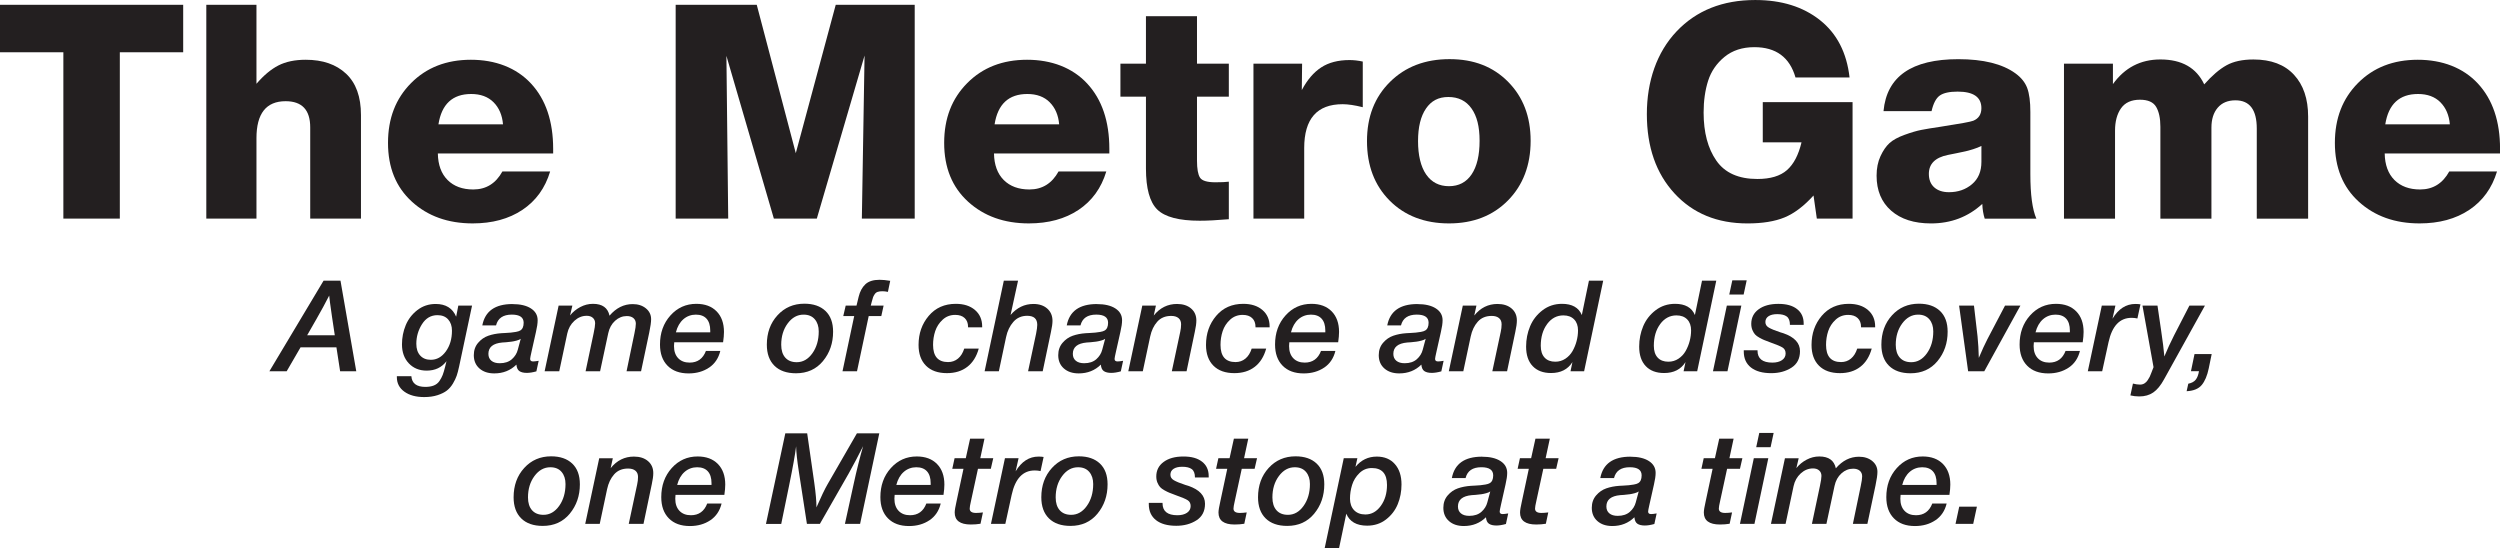 <?xml version="1.0" encoding="UTF-8"?>
<svg id="Layer_2" data-name="Layer 2" xmlns="http://www.w3.org/2000/svg" viewBox="0 0 1415.23 310.31">
  <defs>
    <style>
      .cls-1 {
        fill: #231f20;
      }
    </style>
  </defs>
  <g id="RULERS_GUIDES" data-name="RULERS/GUIDES">
    <g>
      <path class="cls-1" d="M103.7,29.58h-35.87v94.18h-31.96V29.58H0V2.72h103.7v26.86Z"/>
      <path class="cls-1" d="M145.18,47.43c4.08-4.76,8.22-8.22,12.41-10.37s9.35-3.23,15.47-3.23c9.63,0,17.25,2.63,22.86,7.9,5.61,5.27,8.42,13.06,8.42,23.38v58.65h-28.73v-51.68c0-9.86-4.65-14.79-13.94-14.79-10.99,0-16.49,6.97-16.49,20.91v45.56h-28.39V2.72h28.39v44.71Z"/>
      <path class="cls-1" d="M247.86,86.87c.11,6.46,1.96,11.47,5.52,15.04,3.57,3.57,8.42,5.35,14.54,5.35,7.25,0,12.75-3.4,16.49-10.2h27.03c-2.83,9.41-8.08,16.66-15.73,21.76-7.65,5.1-17.03,7.65-28.13,7.65-13.94,0-25.42-4.11-34.42-12.32-9.01-8.22-13.51-19.29-13.51-33.24s4.36-25.13,13.09-33.91c8.73-8.78,20-13.17,33.83-13.17s25.75,4.5,34.08,13.51c8.33,9.01,12.49,21.33,12.49,36.97v2.55h-65.28ZM279.39,57.88c-3.12-3.12-7.34-4.67-12.66-4.67-10.54,0-16.72,5.72-18.53,17.17h36.55c-.45-5.21-2.24-9.38-5.35-12.49Z"/>
      <path class="cls-1" d="M382.49,2.72h45.9l22.1,83.98L473.1,2.72h44.71v121.04h-29.92l1.53-92.31-27.03,92.31h-24.31l-26.86-92.14,1.02,92.14h-29.75V2.72Z"/>
      <path class="cls-1" d="M562.69,86.87c.11,6.46,1.96,11.47,5.52,15.04,3.57,3.57,8.42,5.35,14.54,5.35,7.25,0,12.75-3.4,16.49-10.2h27.03c-2.83,9.41-8.08,16.66-15.72,21.76-7.65,5.1-17.03,7.65-28.13,7.65-13.94,0-25.42-4.11-34.42-12.32-9.01-8.22-13.51-19.29-13.51-33.24s4.36-25.13,13.09-33.91,20-13.17,33.83-13.17,25.75,4.5,34.08,13.51,12.5,21.33,12.5,36.97v2.55h-65.28ZM594.23,57.88c-3.12-3.12-7.34-4.67-12.67-4.67-10.54,0-16.72,5.72-18.53,17.17h36.55c-.45-5.21-2.24-9.38-5.36-12.49Z"/>
      <path class="cls-1" d="M695.63,54.74h-18.02v36.21c0,4.65.57,7.85,1.7,9.6,1.13,1.76,4.02,2.64,8.67,2.64,3.4,0,5.95-.11,7.65-.34v21.25c-6.69.57-12.18.85-16.49.85-11.67,0-19.66-2.1-23.97-6.29s-6.46-11.96-6.46-23.29v-40.63h-14.45v-18.7h14.45V9.18h28.9v26.86h18.02v18.7Z"/>
      <path class="cls-1" d="M771.45,60.69c-4.53-1.13-8.33-1.7-11.39-1.7-14.51,0-21.76,8.27-21.76,24.82v39.95h-28.73V36.04h27.54l-.17,14.96c3.06-5.78,6.72-10.06,10.97-12.83,4.25-2.78,9.6-4.17,16.06-4.17,2.38,0,4.87.28,7.48.85v25.84Z"/>
      <path class="cls-1" d="M853.73,46.33c8.5,8.56,12.75,19.69,12.75,33.4s-4.28,25.07-12.83,33.74-19.69,13-33.4,13-25.02-4.31-33.58-12.92c-8.56-8.61-12.83-19.83-12.83-33.66s4.33-24.88,13-33.49,19.92-12.92,33.74-12.92,24.65,4.28,33.15,12.83ZM807.24,61.45c-3,4.36-4.5,10.51-4.5,18.45s1.53,14.45,4.59,18.87c3.06,4.42,7.37,6.63,12.92,6.63s9.83-2.24,12.83-6.71c3-4.48,4.5-10.79,4.5-18.96s-1.53-14.05-4.59-18.36c-3.06-4.31-7.42-6.46-13.09-6.46s-9.66,2.18-12.67,6.54Z"/>
      <path class="cls-1" d="M1048.72,123.76h-20.23l-1.87-13.09c-5.44,6.01-10.91,10.14-16.41,12.41-5.5,2.27-12.49,3.4-20.99,3.4-17.11,0-30.88-5.67-41.31-17-10.43-11.33-15.64-26.29-15.64-44.88s5.61-34.99,16.83-46.83c11.22-11.84,26.07-17.76,44.54-17.76,14.85,0,27.06,3.8,36.63,11.39,9.58,7.59,15.16,18.42,16.75,32.47h-30.6c-3.29-11.45-11.05-17.17-23.29-17.17-6.8,0-12.44,1.84-16.92,5.52s-7.56,8.19-9.26,13.51c-1.7,5.33-2.55,11.33-2.55,18.02,0,11.22,2.41,20.29,7.22,27.2s12.55,10.37,23.21,10.37c7.37,0,12.95-1.67,16.75-5.02,3.8-3.34,6.54-8.58,8.24-15.72h-21.93v-22.78h50.83v65.96Z"/>
      <path class="cls-1" d="M1123.52,123.76c-.79-2.49-1.25-5.27-1.36-8.33-8.05,7.37-17.74,11.05-29.07,11.05-9.52,0-17.03-2.41-22.52-7.22s-8.25-11.42-8.25-19.8c0-4.19.74-7.88,2.21-11.05,1.47-3.17,3.17-5.64,5.1-7.4,1.93-1.76,4.76-3.31,8.5-4.67,3.74-1.36,6.91-2.29,9.52-2.8s6.23-1.11,10.88-1.79c10.99-1.7,17.17-2.83,18.53-3.4,3.06-1.25,4.59-3.63,4.59-7.14,0-6.23-4.48-9.35-13.43-9.35-4.65,0-8.02.74-10.11,2.21s-3.66,4.42-4.67,8.84h-27.2c1.81-19.61,15.92-29.41,42.33-29.41,14.17,0,24.93,2.66,32.3,7.99,3.29,2.38,5.53,5.16,6.71,8.33,1.19,3.17,1.79,7.71,1.79,13.6v35.19c0,11.56,1.13,19.95,3.4,25.16h-29.24ZM1116.89,84.49c-1.81.57-3.26.96-4.33,1.19-1.08.23-2.83.6-5.27,1.11s-4,.82-4.67.93c-7.14,1.47-10.71,5.04-10.71,10.71,0,3.29,1.02,5.84,3.06,7.65s4.82,2.72,8.33,2.72c5.1,0,9.44-1.5,13-4.5,3.57-3,5.36-7.22,5.36-12.67v-9.01c-1.36.68-2.95,1.3-4.76,1.87Z"/>
      <path class="cls-1" d="M1196.11,47.6c6.69-9.29,15.64-13.94,26.86-13.94,12.13,0,20.4,4.7,24.82,14.11,4.42-4.99,8.61-8.58,12.58-10.79,3.97-2.21,9.07-3.31,15.3-3.31,9.97,0,17.62,2.89,22.95,8.67,5.33,5.78,7.99,13.66,7.99,23.63v57.8h-29.07v-51c0-10.65-4.02-15.98-12.07-15.98-4.31,0-7.65,1.39-10.03,4.17-2.38,2.78-3.57,6.54-3.57,11.3v51.51h-28.9v-52.02c0-4.76-.79-8.5-2.38-11.22-1.59-2.72-4.65-4.08-9.18-4.08-4.87,0-8.44,1.62-10.71,4.84-2.27,3.23-3.4,7.45-3.4,12.67v49.81h-28.9V36.04h27.71v11.56Z"/>
      <path class="cls-1" d="M1349.96,86.87c.11,6.46,1.96,11.47,5.52,15.04,3.57,3.57,8.42,5.35,14.54,5.35,7.25,0,12.75-3.4,16.49-10.2h27.03c-2.83,9.41-8.08,16.66-15.72,21.76-7.65,5.1-17.03,7.65-28.13,7.65-13.94,0-25.42-4.11-34.42-12.32-9.01-8.22-13.51-19.29-13.51-33.24s4.36-25.13,13.09-33.91,20-13.17,33.83-13.17,25.75,4.5,34.08,13.51,12.5,21.33,12.5,36.97v2.55h-65.28ZM1381.49,57.88c-3.12-3.12-7.34-4.67-12.67-4.67-10.54,0-16.72,5.72-18.53,17.17h36.55c-.45-5.21-2.24-9.38-5.36-12.49Z"/>
      <path class="cls-1" d="M201.69,210.16h-9.15l-2.09-13.54h-20.31l-7.85,13.54h-9.79l30.67-51.27h9.58l8.93,51.27ZM178.79,181.21l-4.9,8.57h15.63l-1.58-10.51c-.96-6.58-1.49-10.56-1.58-11.95-2.02,3.98-4.54,8.62-7.56,13.9Z"/>
      <path class="cls-1" d="M259.79,207.93c-.38,1.82-.8,3.41-1.26,4.75-.46,1.34-1.16,2.82-2.12,4.43-.96,1.61-2.1,2.93-3.42,3.96-1.32,1.03-3.08,1.91-5.29,2.63-2.21.72-4.73,1.08-7.56,1.08-4.66,0-8.4-1.02-11.23-3.06-2.83-2.04-4.25-4.76-4.25-8.17v-.58h8.21c.29,4.03,2.93,6.05,7.92,6.05,1.87,0,3.47-.26,4.79-.79,1.32-.53,2.38-1.37,3.17-2.52.79-1.15,1.4-2.29,1.84-3.42s.89-2.65,1.37-4.57l.79-3.24c-2.69,3.55-6.43,5.33-11.23,5.33-4.13,0-7.49-1.37-10.08-4.1-2.59-2.74-3.89-6.31-3.89-10.73,0-3.84.71-7.46,2.12-10.87s3.61-6.26,6.59-8.57c2.98-2.3,6.43-3.46,10.37-3.46,5.71,0,9.58,2.4,11.59,7.2l1.22-6.26h7.78l-7.42,34.92ZM238.88,183.52c-2.14,3.41-3.2,7.1-3.2,11.09,0,2.83.73,5.05,2.2,6.66,1.46,1.61,3.47,2.41,6.01,2.41,3.36,0,6.19-1.58,8.5-4.75,2.3-3.17,3.46-7.08,3.46-11.74,0-2.64-.72-4.76-2.16-6.37-1.44-1.61-3.46-2.41-6.05-2.41-3.7,0-6.61,1.7-8.75,5.11Z"/>
      <path class="cls-1" d="M290.1,172.14c4.42,0,7.9.82,10.44,2.45,2.54,1.63,3.82,3.86,3.82,6.7,0,1.68-.31,3.86-.94,6.55l-2.52,11.23c-.53,2.3-.79,3.67-.79,4.1,0,.96.55,1.44,1.66,1.44.67,0,1.73-.12,3.17-.36l-1.3,5.98c-2.06.58-3.86.86-5.4.86-1.82,0-3.23-.34-4.21-1.01-.98-.67-1.55-1.9-1.69-3.67-3.36,3.31-7.54,4.97-12.53,4.97-3.5,0-6.31-.94-8.42-2.81-2.11-1.87-3.17-4.37-3.17-7.49,0-2.78.82-5.12,2.45-7.02,1.63-1.9,3.55-3.23,5.76-4,2.21-.77,4.68-1.25,7.42-1.44.1,0,.8-.04,2.12-.11,1.32-.07,2.39-.14,3.2-.22.82-.07,1.78-.2,2.88-.4s1.92-.46,2.45-.79c1.3-.77,1.94-2.23,1.94-4.39,0-3.07-2.23-4.61-6.7-4.61-4.94,0-7.92,2.04-8.93,6.12h-7.78c1.54-8.07,7.22-12.1,17.07-12.1ZM292.44,192.81c-1.08.29-1.99.48-2.74.58s-1.84.22-3.28.36l-2.09.14c-5.23.48-7.85,2.62-7.85,6.41,0,1.68.56,2.99,1.69,3.92,1.13.94,2.7,1.4,4.72,1.4,2.88,0,5.17-.76,6.88-2.27,1.7-1.51,2.82-3.3,3.35-5.36l1.66-6.19c-.48.38-1.26.72-2.34,1.01Z"/>
      <path class="cls-1" d="M322.72,178.55c1.58-1.97,3.52-3.55,5.8-4.75s4.67-1.8,7.16-1.8c5.28,0,8.4,2.23,9.36,6.7,3.74-4.37,8.11-6.55,13.11-6.55,3.02,0,5.52.8,7.49,2.41,1.97,1.61,2.95,3.66,2.95,6.16,0,1.68-.36,4.22-1.08,7.63l-4.61,21.82h-8.21l4.46-21.46c.53-2.45.79-4.27.79-5.47,0-1.34-.46-2.4-1.37-3.17-.91-.77-2.16-1.15-3.74-1.15-2.45,0-4.66.89-6.62,2.66-1.97,1.78-3.26,4.13-3.89,7.06l-4.61,21.53h-8.21l4.54-21.46c.58-2.69.86-4.58.86-5.69,0-1.3-.43-2.33-1.3-3.1-.86-.77-2.02-1.15-3.46-1.15-2.59,0-4.92.95-6.98,2.84-2.06,1.9-3.41,4.29-4.03,7.17l-4.54,21.39h-8.28l7.92-37.16h7.78l-1.3,5.54Z"/>
      <path class="cls-1" d="M401.38,208.11c-3.24,2.18-7.09,3.28-11.56,3.28-5.09,0-9.06-1.45-11.92-4.36-2.86-2.9-4.28-6.9-4.28-11.99,0-6.58,1.97-12.06,5.9-16.45,3.94-4.39,8.83-6.59,14.69-6.59,4.85,0,8.67,1.42,11.45,4.25s4.18,6.72,4.18,11.67c0,1.63-.17,3.58-.5,5.83h-27.65c-.1,1.34-.14,2.06-.14,2.16,0,2.93.79,5.22,2.38,6.88s3.74,2.48,6.48,2.48c4.46,0,7.54-2.21,9.22-6.62h8.14c-1.01,4.13-3.13,7.29-6.37,9.47ZM402.06,188.12v-1.01c0-2.93-.7-5.16-2.09-6.7-1.39-1.54-3.41-2.3-6.05-2.3s-5.1.88-7.09,2.63c-1.99,1.75-3.4,4.21-4.21,7.38h19.44Z"/>
      <path class="cls-1" d="M465.89,204.4c-3.82,4.61-8.92,6.91-15.3,6.91-5.23,0-9.29-1.42-12.17-4.25-2.88-2.83-4.32-6.82-4.32-11.95,0-6.67,2-12.21,6.01-16.6,4.01-4.39,9.08-6.59,15.23-6.59,5.09,0,9.07,1.37,11.95,4.1,2.88,2.74,4.32,6.65,4.32,11.74,0,6.48-1.91,12.02-5.72,16.63ZM445.91,183.08c-2.45,3.31-3.67,7.34-3.67,12.1,0,3.12.77,5.54,2.3,7.27,1.54,1.73,3.7,2.59,6.48,2.59,3.5,0,6.46-1.68,8.86-5.04,2.4-3.36,3.6-7.49,3.6-12.38,0-2.83-.74-5.12-2.23-6.88-1.49-1.75-3.6-2.63-6.34-2.63-3.55,0-6.55,1.66-9,4.97Z"/>
      <path class="cls-1" d="M498.9,178.91h-7.13l-6.62,31.25h-8.21l6.62-31.25h-6.19l1.37-5.9h6.12l1.22-5.04c.72-2.98,1.98-5.32,3.78-7.02,1.8-1.7,4.48-2.56,8.03-2.56,1.68,0,3.7.19,6.05.58l-1.3,6.26c-1.15-.24-2.18-.36-3.1-.36-1.1,0-2,.12-2.7.36s-1.26.68-1.69,1.33c-.43.65-.73,1.2-.9,1.66s-.4,1.24-.68,2.34c-.05.14-.07.24-.07.29s-.02.12-.07.22c-.05.1-.07.19-.07.29l-.43,1.66h7.27l-1.3,5.9Z"/>
      <path class="cls-1" d="M547.57,207.67c-3.07,2.38-6.91,3.56-11.52,3.56-5.09,0-9.04-1.4-11.85-4.21-2.81-2.81-4.21-6.73-4.21-11.77,0-6.43,1.92-11.92,5.76-16.45,3.84-4.54,8.95-6.8,15.34-6.8,4.51,0,8.12,1.16,10.84,3.49s4.07,5.44,4.07,9.33v.5h-7.99v-.29c0-2.11-.64-3.77-1.91-4.97-1.27-1.2-3.06-1.8-5.37-1.8-2.78,0-5.16.91-7.13,2.74-1.97,1.82-3.36,3.97-4.18,6.44-.82,2.47-1.22,5.08-1.22,7.81,0,6.48,2.83,9.72,8.5,9.72,2.16,0,4.03-.66,5.62-1.98,1.58-1.32,2.76-3.2,3.53-5.65h8.21c-1.25,4.51-3.41,7.96-6.48,10.33Z"/>
      <path class="cls-1" d="M572.05,178.33c3.6-4.18,7.92-6.26,12.96-6.26,3.26,0,5.88.88,7.85,2.63,1.97,1.75,2.95,4.07,2.95,6.95,0,1.49-.29,3.55-.86,6.19l-4.68,22.32h-8.28l4.54-21.31c.43-2.16.65-3.82.65-4.97,0-3.41-1.9-5.11-5.69-5.11-3.22,0-5.83,1.15-7.85,3.46-2.02,2.3-3.38,5.16-4.1,8.57l-4.1,19.37h-8.06l10.87-51.27h8.06l-4.25,19.44Z"/>
      <path class="cls-1" d="M620.94,172.14c4.42,0,7.9.82,10.44,2.45,2.54,1.63,3.82,3.86,3.82,6.7,0,1.68-.31,3.86-.94,6.55l-2.52,11.23c-.53,2.3-.79,3.67-.79,4.1,0,.96.55,1.44,1.66,1.44.67,0,1.73-.12,3.17-.36l-1.3,5.98c-2.06.58-3.86.86-5.4.86-1.82,0-3.23-.34-4.21-1.01s-1.55-1.9-1.69-3.67c-3.36,3.31-7.54,4.97-12.53,4.97-3.5,0-6.31-.94-8.42-2.81s-3.17-4.37-3.17-7.49c0-2.78.82-5.12,2.45-7.02,1.63-1.9,3.55-3.23,5.76-4,2.21-.77,4.68-1.25,7.42-1.44.1,0,.8-.04,2.12-.11s2.39-.14,3.2-.22c.82-.07,1.78-.2,2.88-.4,1.1-.19,1.92-.46,2.45-.79,1.3-.77,1.94-2.23,1.94-4.39,0-3.07-2.23-4.61-6.7-4.61-4.94,0-7.92,2.04-8.93,6.12h-7.78c1.54-8.07,7.22-12.1,17.07-12.1ZM623.28,192.81c-1.08.29-1.99.48-2.74.58s-1.84.22-3.28.36l-2.09.14c-5.23.48-7.85,2.62-7.85,6.41,0,1.68.56,2.99,1.69,3.92,1.13.94,2.7,1.4,4.72,1.4,2.88,0,5.17-.76,6.88-2.27,1.7-1.51,2.82-3.3,3.35-5.36l1.66-6.19c-.48.38-1.26.72-2.34,1.01Z"/>
      <path class="cls-1" d="M653.12,178.62c3.5-4.37,7.9-6.55,13.18-6.55,3.31,0,5.96.85,7.96,2.56s2.99,3.97,2.99,6.8c0,1.63-.29,3.74-.86,6.34l-4.68,22.39h-8.35l4.75-22.25c.34-1.49.5-2.93.5-4.32,0-1.54-.49-2.71-1.48-3.53s-2.36-1.22-4.14-1.22c-3.31,0-5.94,1.09-7.88,3.28-1.94,2.18-3.28,4.98-4,8.39l-4.18,19.66h-8.21l7.92-37.16h7.71l-1.22,5.62Z"/>
      <path class="cls-1" d="M710.29,207.67c-3.07,2.38-6.91,3.56-11.52,3.56-5.09,0-9.04-1.4-11.85-4.21-2.81-2.81-4.21-6.73-4.21-11.77,0-6.43,1.92-11.92,5.76-16.45,3.84-4.54,8.95-6.8,15.34-6.8,4.51,0,8.12,1.16,10.84,3.49s4.07,5.44,4.07,9.33v.5h-7.99v-.29c0-2.11-.64-3.77-1.91-4.97-1.27-1.2-3.06-1.8-5.37-1.8-2.78,0-5.16.91-7.13,2.74-1.97,1.82-3.36,3.97-4.18,6.44-.82,2.47-1.22,5.08-1.22,7.81,0,6.48,2.83,9.72,8.5,9.72,2.16,0,4.03-.66,5.62-1.98,1.58-1.32,2.76-3.2,3.53-5.65h8.21c-1.25,4.51-3.41,7.96-6.48,10.33Z"/>
      <path class="cls-1" d="M749.57,208.11c-3.24,2.18-7.09,3.28-11.56,3.28-5.09,0-9.06-1.45-11.92-4.36-2.86-2.9-4.29-6.9-4.29-11.99,0-6.58,1.97-12.06,5.91-16.45,3.94-4.39,8.83-6.59,14.69-6.59,4.85,0,8.67,1.42,11.45,4.25s4.18,6.72,4.18,11.67c0,1.63-.17,3.58-.5,5.83h-27.65c-.1,1.34-.14,2.06-.14,2.16,0,2.93.79,5.22,2.38,6.88,1.58,1.66,3.75,2.48,6.48,2.48,4.46,0,7.54-2.21,9.22-6.62h8.14c-1.01,4.13-3.13,7.29-6.37,9.47ZM750.25,188.12v-1.01c0-2.93-.7-5.16-2.09-6.7-1.39-1.54-3.41-2.3-6.05-2.3s-5.1.88-7.09,2.63c-1.99,1.75-3.4,4.21-4.21,7.38h19.44Z"/>
      <path class="cls-1" d="M802.38,172.14c4.42,0,7.9.82,10.44,2.45,2.54,1.63,3.82,3.86,3.82,6.7,0,1.68-.31,3.86-.94,6.55l-2.52,11.23c-.53,2.3-.79,3.67-.79,4.1,0,.96.55,1.44,1.66,1.44.67,0,1.73-.12,3.17-.36l-1.3,5.98c-2.06.58-3.86.86-5.4.86-1.82,0-3.23-.34-4.21-1.01s-1.55-1.9-1.69-3.67c-3.36,3.31-7.54,4.97-12.53,4.97-3.5,0-6.31-.94-8.42-2.81s-3.17-4.37-3.17-7.49c0-2.78.82-5.12,2.45-7.02,1.63-1.9,3.55-3.23,5.76-4,2.21-.77,4.68-1.25,7.42-1.44.1,0,.8-.04,2.12-.11s2.39-.14,3.2-.22c.82-.07,1.78-.2,2.88-.4,1.1-.19,1.92-.46,2.45-.79,1.3-.77,1.94-2.23,1.94-4.39,0-3.07-2.23-4.61-6.7-4.61-4.94,0-7.92,2.04-8.93,6.12h-7.78c1.54-8.07,7.22-12.1,17.07-12.1ZM804.72,192.81c-1.08.29-1.99.48-2.74.58s-1.84.22-3.28.36l-2.09.14c-5.23.48-7.85,2.62-7.85,6.41,0,1.68.56,2.99,1.69,3.92,1.13.94,2.7,1.4,4.72,1.4,2.88,0,5.17-.76,6.88-2.27,1.7-1.51,2.82-3.3,3.35-5.36l1.66-6.19c-.48.38-1.26.72-2.34,1.01Z"/>
      <path class="cls-1" d="M834.56,178.62c3.5-4.37,7.9-6.55,13.18-6.55,3.31,0,5.96.85,7.96,2.56s2.99,3.97,2.99,6.8c0,1.63-.29,3.74-.86,6.34l-4.68,22.39h-8.35l4.75-22.25c.34-1.49.5-2.93.5-4.32,0-1.54-.49-2.71-1.48-3.53s-2.36-1.22-4.14-1.22c-3.31,0-5.94,1.09-7.88,3.28-1.94,2.18-3.28,4.98-4,8.39l-4.18,19.66h-8.21l7.92-37.16h7.71l-1.22,5.62Z"/>
      <path class="cls-1" d="M896.77,210.16h-7.71l1.08-5.18c-2.59,4.13-6.62,6.19-12.1,6.19-4.46,0-7.93-1.31-10.41-3.92s-3.71-6.3-3.71-11.05c0-4.08.76-7.92,2.27-11.52,1.51-3.6,3.85-6.61,7.02-9.04,3.17-2.42,6.84-3.64,11.02-3.64,5.71,0,9.46,2.11,11.23,6.34l4.03-19.44h8.07l-10.8,51.27ZM875.85,183.41c-2.42,3.24-3.64,7.36-3.64,12.35,0,2.88.72,5.1,2.16,6.66,1.44,1.56,3.46,2.34,6.05,2.34,2.11,0,4.02-.56,5.72-1.69s3.06-2.58,4.07-4.36c1.01-1.78,1.78-3.67,2.3-5.69.53-2.02.79-4.01.79-5.98,0-2.64-.73-4.72-2.2-6.23-1.46-1.51-3.49-2.27-6.08-2.27-3.7,0-6.76,1.62-9.18,4.86Z"/>
      <path class="cls-1" d="M960.78,210.16h-7.71l1.08-5.18c-2.59,4.13-6.62,6.19-12.1,6.19-4.46,0-7.93-1.31-10.41-3.92s-3.71-6.3-3.71-11.05c0-4.08.76-7.92,2.27-11.52,1.51-3.6,3.85-6.61,7.02-9.04,3.17-2.42,6.84-3.64,11.02-3.64,5.71,0,9.46,2.11,11.23,6.34l4.03-19.44h8.07l-10.8,51.27ZM939.86,183.41c-2.42,3.24-3.64,7.36-3.64,12.35,0,2.88.72,5.1,2.16,6.66,1.44,1.56,3.46,2.34,6.05,2.34,2.11,0,4.02-.56,5.72-1.69s3.06-2.58,4.07-4.36c1.01-1.78,1.78-3.67,2.3-5.69.53-2.02.79-4.01.79-5.98,0-2.64-.73-4.72-2.2-6.23-1.46-1.51-3.49-2.27-6.08-2.27-3.7,0-6.76,1.62-9.18,4.86Z"/>
      <path class="cls-1" d="M977.91,210.16h-8.21l7.85-37.16h8.21l-7.85,37.16ZM987.06,166.74h-8.14l1.73-8.06h8.14l-1.73,8.06Z"/>
      <path class="cls-1" d="M1013.26,183.88c0-2.26-.6-3.83-1.8-4.72-1.2-.89-3-1.33-5.4-1.33-2.11,0-3.76.4-4.93,1.19s-1.76,1.88-1.76,3.28.66,2.4,1.98,3.17c1.32.77,3.49,1.66,6.52,2.66.72.19,1.27.36,1.66.5,6.29,2.16,9.43,5.54,9.43,10.15,0,4.18-1.61,7.3-4.82,9.36-3.22,2.06-7.03,3.1-11.45,3.1-4.94,0-8.77-1.07-11.48-3.2-2.71-2.14-4.07-5.15-4.07-9.04v-.72h7.78v.22c0,4.51,2.81,6.77,8.42,6.77,2.26,0,4.07-.47,5.44-1.4,1.37-.94,2.05-2.2,2.05-3.78,0-1.49-.55-2.59-1.66-3.31-1.1-.72-3.43-1.7-6.98-2.95-.14-.05-.26-.1-.36-.14-1.39-.53-2.42-.92-3.1-1.19-.67-.26-1.57-.71-2.7-1.33s-1.97-1.25-2.52-1.87-1.04-1.45-1.48-2.48c-.43-1.03-.65-2.2-.65-3.49,0-3.46,1.39-6.2,4.18-8.25,2.78-2.04,6.5-3.06,11.16-3.06s8.03.97,10.55,2.92c2.52,1.94,3.78,4.67,3.78,8.17v.79h-7.78Z"/>
      <path class="cls-1" d="M1053.08,207.67c-3.07,2.38-6.91,3.56-11.52,3.56-5.09,0-9.04-1.4-11.85-4.21-2.81-2.81-4.21-6.73-4.21-11.77,0-6.43,1.92-11.92,5.76-16.45,3.84-4.54,8.95-6.8,15.34-6.8,4.51,0,8.12,1.16,10.84,3.49s4.07,5.44,4.07,9.33v.5h-7.99v-.29c0-2.11-.64-3.77-1.91-4.97-1.27-1.2-3.06-1.8-5.37-1.8-2.78,0-5.16.91-7.13,2.74-1.97,1.82-3.36,3.97-4.18,6.44-.82,2.47-1.22,5.08-1.22,7.81,0,6.48,2.83,9.72,8.5,9.72,2.16,0,4.03-.66,5.62-1.98,1.58-1.32,2.76-3.2,3.53-5.65h8.21c-1.25,4.51-3.41,7.96-6.48,10.33Z"/>
      <path class="cls-1" d="M1096.82,204.4c-3.82,4.61-8.92,6.91-15.3,6.91-5.23,0-9.29-1.42-12.17-4.25-2.88-2.83-4.32-6.82-4.32-11.95,0-6.67,2-12.21,6.01-16.6,4.01-4.39,9.08-6.59,15.23-6.59,5.09,0,9.07,1.37,11.95,4.1,2.88,2.74,4.32,6.65,4.32,11.74,0,6.48-1.91,12.02-5.72,16.63ZM1076.84,183.08c-2.45,3.31-3.67,7.34-3.67,12.1,0,3.12.77,5.54,2.3,7.27,1.54,1.73,3.7,2.59,6.48,2.59,3.5,0,6.46-1.68,8.86-5.04,2.4-3.36,3.6-7.49,3.6-12.38,0-2.83-.74-5.12-2.23-6.88-1.49-1.75-3.6-2.63-6.34-2.63-3.55,0-6.55,1.66-9,4.97Z"/>
      <path class="cls-1" d="M1123.28,210.16h-9.14l-5.11-37.16h8.42l2.02,17.43c.38,3.74.62,7.8.72,12.17,1.82-4.32,3.43-7.83,4.82-10.51l10.01-19.08h8.71l-20.45,37.16Z"/>
      <path class="cls-1" d="M1171.05,208.11c-3.24,2.18-7.09,3.28-11.56,3.28-5.09,0-9.06-1.45-11.92-4.36-2.86-2.9-4.29-6.9-4.29-11.99,0-6.58,1.97-12.06,5.91-16.45,3.94-4.39,8.83-6.59,14.69-6.59,4.85,0,8.67,1.42,11.45,4.25s4.18,6.72,4.18,11.67c0,1.63-.17,3.58-.5,5.83h-27.65c-.1,1.34-.14,2.06-.14,2.16,0,2.93.79,5.22,2.38,6.88,1.58,1.66,3.75,2.48,6.48,2.48,4.46,0,7.54-2.21,9.22-6.62h8.14c-1.01,4.13-3.13,7.29-6.37,9.47ZM1171.74,188.12v-1.01c0-2.93-.7-5.16-2.09-6.7-1.39-1.54-3.41-2.3-6.05-2.3s-5.1.88-7.09,2.63c-1.99,1.75-3.4,4.21-4.21,7.38h19.44Z"/>
      <path class="cls-1" d="M1209.97,180.28c-1.06-.24-2.16-.36-3.31-.36-6.67,0-11.02,4.58-13.03,13.75l-3.6,16.49h-8.14l7.92-37.16h7.71l-1.66,7.42c3.36-5.57,7.68-8.35,12.96-8.35,1.06,0,2.02.07,2.88.22l-1.73,7.99Z"/>
      <path class="cls-1" d="M1225.08,214.7c-1.92,3.5-3.97,6-6.16,7.49-2.18,1.49-4.81,2.23-7.88,2.23-1.73,0-3.41-.19-5.04-.58l1.44-6.7c1.44.38,2.78.58,4.03.58.91,0,1.73-.22,2.45-.65.72-.43,1.34-1.04,1.87-1.84.53-.79.91-1.44,1.15-1.94.24-.5.5-1.14.79-1.91l1.37-3.53-6.26-34.85h8.5l2.09,14.33c.86,5.71,1.46,10.54,1.8,14.47,1.63-3.98,3.48-7.99,5.54-12.03l8.64-16.78h8.79l-23.11,41.69Z"/>
      <path class="cls-1" d="M1250.36,208.5c-.86,4.18-2.2,7.33-4,9.47-1.8,2.14-4.64,3.3-8.53,3.49l.94-4.25c1.92-.38,3.32-1.14,4.21-2.27.89-1.13,1.5-2.72,1.84-4.79h-4.54l2.02-9.72h9.72l-1.66,8.06Z"/>
      <path class="cls-1" d="M322.54,290.8c-3.82,4.61-8.92,6.91-15.3,6.91-5.23,0-9.29-1.42-12.17-4.25-2.88-2.83-4.32-6.82-4.32-11.95,0-6.67,2-12.21,6.01-16.6s9.08-6.59,15.23-6.59c5.09,0,9.07,1.37,11.95,4.1,2.88,2.74,4.32,6.65,4.32,11.74,0,6.48-1.91,12.02-5.72,16.63ZM302.56,269.48c-2.45,3.31-3.67,7.34-3.67,12.1,0,3.12.77,5.54,2.3,7.27,1.54,1.73,3.7,2.59,6.48,2.59,3.5,0,6.46-1.68,8.86-5.04,2.4-3.36,3.6-7.49,3.6-12.38,0-2.83-.74-5.12-2.23-6.88-1.49-1.75-3.6-2.63-6.34-2.63-3.55,0-6.55,1.66-9,4.97Z"/>
      <path class="cls-1" d="M345.69,265.02c3.5-4.37,7.9-6.55,13.18-6.55,3.31,0,5.96.85,7.96,2.56s2.99,3.97,2.99,6.8c0,1.63-.29,3.74-.86,6.34l-4.68,22.39h-8.35l4.75-22.25c.34-1.49.5-2.93.5-4.32,0-1.54-.49-2.71-1.48-3.53-.98-.82-2.36-1.22-4.14-1.22-3.31,0-5.94,1.09-7.88,3.28-1.94,2.18-3.28,4.98-4,8.39l-4.18,19.66h-8.21l7.92-37.16h7.7l-1.22,5.62Z"/>
      <path class="cls-1" d="M402.1,294.51c-3.24,2.18-7.09,3.28-11.56,3.28-5.09,0-9.06-1.45-11.92-4.36s-4.28-6.9-4.28-11.99c0-6.58,1.97-12.06,5.9-16.45,3.94-4.39,8.83-6.59,14.69-6.59,4.85,0,8.67,1.42,11.45,4.25s4.18,6.72,4.18,11.67c0,1.63-.17,3.58-.5,5.83h-27.65c-.1,1.34-.14,2.06-.14,2.16,0,2.93.79,5.22,2.38,6.88,1.58,1.66,3.75,2.48,6.48,2.48,4.46,0,7.54-2.21,9.22-6.62h8.14c-1.01,4.13-3.13,7.28-6.37,9.47ZM402.78,274.52v-1.01c0-2.93-.7-5.16-2.09-6.7-1.39-1.54-3.41-2.3-6.05-2.3s-5.1.88-7.09,2.63c-1.99,1.75-3.4,4.21-4.21,7.38h19.44Z"/>
      <path class="cls-1" d="M486.88,296.56h-8.57l4.9-22.39c1.73-7.97,3.53-15.17,5.4-21.6-2.88,5.71-5.59,10.85-8.14,15.41l-16.34,28.59h-7.34l-4.61-29.88c-.91-5.86-1.42-10.54-1.51-14.04-.53,4.51-1.85,11.91-3.96,22.18l-4.46,21.75h-8.64l10.95-51.27h12.38l4.03,28.08c.82,5.81,1.22,10.42,1.22,13.83,2.59-5.95,4.7-10.35,6.34-13.18l16.56-28.73h12.67l-10.87,51.27Z"/>
      <path class="cls-1" d="M526.15,294.51c-3.24,2.18-7.09,3.28-11.56,3.28-5.09,0-9.06-1.45-11.92-4.36-2.86-2.9-4.29-6.9-4.29-11.99,0-6.58,1.97-12.06,5.91-16.45,3.94-4.39,8.83-6.59,14.69-6.59,4.85,0,8.67,1.42,11.45,4.25s4.18,6.72,4.18,11.67c0,1.63-.17,3.58-.5,5.83h-27.65c-.1,1.34-.14,2.06-.14,2.16,0,2.93.79,5.22,2.38,6.88,1.58,1.66,3.75,2.48,6.48,2.48,4.46,0,7.54-2.21,9.22-6.62h8.14c-1.01,4.13-3.13,7.28-6.37,9.47ZM526.84,274.52v-1.01c0-2.93-.7-5.16-2.09-6.7-1.39-1.54-3.41-2.3-6.05-2.3s-5.1.88-7.09,2.63c-1.99,1.75-3.4,4.21-4.21,7.38h19.44Z"/>
      <path class="cls-1" d="M560.89,265.38h-7.27l-3.96,18.29c-.48,2.06-.72,3.48-.72,4.25,0,1.63,1.2,2.45,3.6,2.45,1.1,0,2.4-.1,3.89-.29l-1.37,6.41c-1.73.29-3.55.43-5.47.43-6.1,0-9.14-2.26-9.14-6.77,0-1.2.34-3.26,1.01-6.19l3.96-18.58h-6.34l1.3-5.98h6.34l2.45-11.09h8.14l-2.38,11.09h7.34l-1.37,5.98Z"/>
      <path class="cls-1" d="M589.05,266.68c-1.06-.24-2.16-.36-3.31-.36-6.67,0-11.02,4.58-13.03,13.75l-3.6,16.49h-8.14l7.92-37.16h7.71l-1.66,7.42c3.36-5.57,7.68-8.35,12.96-8.35,1.06,0,2.02.07,2.88.22l-1.73,7.99Z"/>
      <path class="cls-1" d="M621.27,290.8c-3.82,4.61-8.92,6.91-15.3,6.91-5.23,0-9.29-1.42-12.17-4.25-2.88-2.83-4.32-6.82-4.32-11.95,0-6.67,2-12.21,6.01-16.6,4.01-4.39,9.08-6.59,15.23-6.59,5.09,0,9.07,1.37,11.95,4.1,2.88,2.74,4.32,6.65,4.32,11.74,0,6.48-1.91,12.02-5.72,16.63ZM601.28,269.48c-2.45,3.31-3.67,7.34-3.67,12.1,0,3.12.77,5.54,2.3,7.27,1.54,1.73,3.7,2.59,6.48,2.59,3.5,0,6.46-1.68,8.86-5.04,2.4-3.36,3.6-7.49,3.6-12.38,0-2.83-.74-5.12-2.23-6.88-1.49-1.75-3.6-2.63-6.34-2.63-3.55,0-6.55,1.66-9,4.97Z"/>
      <path class="cls-1" d="M676.45,270.28c0-2.26-.6-3.83-1.8-4.72-1.2-.89-3-1.33-5.4-1.33-2.11,0-3.76.4-4.93,1.19s-1.76,1.88-1.76,3.28.66,2.4,1.98,3.17c1.32.77,3.49,1.66,6.52,2.66.72.19,1.27.36,1.66.5,6.29,2.16,9.43,5.54,9.43,10.15,0,4.18-1.61,7.3-4.82,9.36-3.22,2.06-7.03,3.1-11.45,3.1-4.94,0-8.77-1.07-11.48-3.2-2.71-2.14-4.07-5.15-4.07-9.04v-.72h7.78v.22c0,4.51,2.81,6.77,8.42,6.77,2.26,0,4.07-.47,5.44-1.4,1.37-.94,2.05-2.2,2.05-3.78,0-1.49-.55-2.59-1.66-3.31-1.1-.72-3.43-1.7-6.98-2.95-.14-.05-.26-.1-.36-.14-1.39-.53-2.42-.92-3.1-1.19-.67-.26-1.57-.71-2.7-1.33s-1.97-1.25-2.52-1.87-1.04-1.45-1.48-2.48c-.43-1.03-.65-2.2-.65-3.49,0-3.46,1.39-6.2,4.18-8.25,2.78-2.04,6.5-3.06,11.16-3.06s8.03.97,10.55,2.92c2.52,1.94,3.78,4.67,3.78,8.17v.79h-7.78Z"/>
      <path class="cls-1" d="M710.22,265.38h-7.27l-3.96,18.29c-.48,2.06-.72,3.48-.72,4.25,0,1.63,1.2,2.45,3.6,2.45,1.1,0,2.4-.1,3.89-.29l-1.37,6.41c-1.73.29-3.55.43-5.47.43-6.1,0-9.14-2.26-9.14-6.77,0-1.2.34-3.26,1.01-6.19l3.96-18.58h-6.34l1.3-5.98h6.34l2.45-11.09h8.14l-2.38,11.09h7.34l-1.37,5.98Z"/>
      <path class="cls-1" d="M743.95,290.8c-3.82,4.61-8.92,6.91-15.3,6.91-5.23,0-9.29-1.42-12.17-4.25-2.88-2.83-4.32-6.82-4.32-11.95,0-6.67,2-12.21,6.01-16.6,4.01-4.39,9.08-6.59,15.23-6.59,5.09,0,9.07,1.37,11.95,4.1,2.88,2.74,4.32,6.65,4.32,11.74,0,6.48-1.91,12.02-5.72,16.63ZM723.97,269.48c-2.45,3.31-3.67,7.34-3.67,12.1,0,3.12.77,5.54,2.3,7.27,1.54,1.73,3.7,2.59,6.48,2.59,3.5,0,6.46-1.68,8.86-5.04,2.4-3.36,3.6-7.49,3.6-12.38,0-2.83-.74-5.12-2.23-6.88-1.49-1.75-3.6-2.63-6.34-2.63-3.55,0-6.55,1.66-9,4.97Z"/>
      <path class="cls-1" d="M767.31,264.3c3.17-3.89,7.2-5.83,12.1-5.83,4.32,0,7.73,1.42,10.22,4.25,2.5,2.83,3.75,6.67,3.75,11.52,0,3.98-.71,7.71-2.12,11.16-1.42,3.46-3.64,6.35-6.66,8.68s-6.58,3.49-10.66,3.49c-6,0-9.94-2.26-11.81-6.77l-4.1,19.51h-8.14l10.8-50.91h7.71l-1.08,4.9ZM769.55,267.83c-1.97,1.92-3.35,4.15-4.14,6.7-.79,2.54-1.19,5.14-1.19,7.78s.78,4.91,2.34,6.52c1.56,1.61,3.68,2.41,6.37,2.41,3.46,0,6.36-1.61,8.71-4.83,2.35-3.22,3.53-7.18,3.53-11.88,0-6.38-2.86-9.58-8.57-9.58-2.74,0-5.09.96-7.06,2.88Z"/>
      <path class="cls-1" d="M838.95,258.54c4.42,0,7.9.82,10.44,2.45,2.54,1.63,3.82,3.86,3.82,6.7,0,1.68-.31,3.86-.94,6.55l-2.52,11.23c-.53,2.3-.79,3.67-.79,4.1,0,.96.55,1.44,1.66,1.44.67,0,1.73-.12,3.17-.36l-1.3,5.98c-2.06.58-3.86.86-5.4.86-1.82,0-3.23-.34-4.21-1.01s-1.55-1.9-1.69-3.67c-3.36,3.31-7.54,4.97-12.53,4.97-3.5,0-6.31-.94-8.42-2.81s-3.17-4.37-3.17-7.49c0-2.78.82-5.12,2.45-7.02,1.63-1.9,3.55-3.23,5.76-4,2.21-.77,4.68-1.25,7.42-1.44.1,0,.8-.04,2.12-.11s2.39-.14,3.2-.22c.82-.07,1.78-.2,2.88-.4,1.1-.19,1.92-.46,2.45-.79,1.3-.77,1.94-2.23,1.94-4.39,0-3.07-2.23-4.61-6.7-4.61-4.94,0-7.92,2.04-8.93,6.12h-7.78c1.54-8.07,7.22-12.1,17.07-12.1ZM841.29,279.21c-1.08.29-1.99.48-2.74.58s-1.84.22-3.28.36l-2.09.14c-5.23.48-7.85,2.62-7.85,6.41,0,1.68.56,2.99,1.69,3.92,1.13.94,2.7,1.4,4.72,1.4,2.88,0,5.17-.76,6.88-2.27,1.7-1.51,2.82-3.3,3.35-5.36l1.66-6.19c-.48.38-1.26.72-2.34,1.01Z"/>
      <path class="cls-1" d="M880.93,265.38h-7.27l-3.96,18.29c-.48,2.06-.72,3.48-.72,4.25,0,1.63,1.2,2.45,3.6,2.45,1.1,0,2.4-.1,3.89-.29l-1.37,6.41c-1.73.29-3.55.43-5.47.43-6.1,0-9.14-2.26-9.14-6.77,0-1.2.34-3.26,1.01-6.19l3.96-18.58h-6.34l1.3-5.98h6.34l2.45-11.09h8.14l-2.38,11.09h7.34l-1.37,5.98Z"/>
      <path class="cls-1" d="M922.98,258.54c4.42,0,7.9.82,10.44,2.45,2.54,1.63,3.82,3.86,3.82,6.7,0,1.68-.31,3.86-.94,6.55l-2.52,11.23c-.53,2.3-.79,3.67-.79,4.1,0,.96.55,1.44,1.66,1.44.67,0,1.73-.12,3.17-.36l-1.3,5.98c-2.06.58-3.86.86-5.4.86-1.82,0-3.23-.34-4.21-1.01s-1.55-1.9-1.69-3.67c-3.36,3.31-7.54,4.97-12.53,4.97-3.5,0-6.31-.94-8.42-2.81s-3.17-4.37-3.17-7.49c0-2.78.82-5.12,2.45-7.02,1.63-1.9,3.55-3.23,5.76-4,2.21-.77,4.68-1.25,7.42-1.44.1,0,.8-.04,2.12-.11s2.39-.14,3.2-.22c.82-.07,1.78-.2,2.88-.4,1.1-.19,1.92-.46,2.45-.79,1.3-.77,1.94-2.23,1.94-4.39,0-3.07-2.23-4.61-6.7-4.61-4.94,0-7.92,2.04-8.93,6.12h-7.78c1.54-8.07,7.22-12.1,17.07-12.1ZM925.32,279.21c-1.08.29-1.99.48-2.74.58s-1.84.22-3.28.36l-2.09.14c-5.23.48-7.85,2.62-7.85,6.41,0,1.68.56,2.99,1.69,3.92,1.13.94,2.7,1.4,4.72,1.4,2.88,0,5.17-.76,6.88-2.27,1.7-1.51,2.82-3.3,3.35-5.36l1.66-6.19c-.48.38-1.26.72-2.34,1.01Z"/>
      <path class="cls-1" d="M984.97,265.38h-7.27l-3.96,18.29c-.48,2.06-.72,3.48-.72,4.25,0,1.63,1.2,2.45,3.6,2.45,1.1,0,2.4-.1,3.89-.29l-1.37,6.41c-1.73.29-3.55.43-5.47.43-6.1,0-9.14-2.26-9.14-6.77,0-1.2.34-3.26,1.01-6.19l3.96-18.58h-6.34l1.3-5.98h6.34l2.45-11.09h8.14l-2.38,11.09h7.34l-1.37,5.98Z"/>
      <path class="cls-1" d="M993.18,296.56h-8.21l7.85-37.16h8.21l-7.85,37.16ZM1002.32,253.14h-8.14l1.73-8.06h8.14l-1.73,8.06Z"/>
      <path class="cls-1" d="M1016.94,264.95c1.58-1.97,3.52-3.55,5.8-4.75s4.67-1.8,7.16-1.8c5.28,0,8.4,2.23,9.36,6.7,3.74-4.37,8.11-6.55,13.1-6.55,3.02,0,5.52.8,7.49,2.41,1.97,1.61,2.95,3.66,2.95,6.16,0,1.68-.36,4.22-1.08,7.63l-4.61,21.82h-8.21l4.46-21.46c.53-2.45.79-4.27.79-5.47,0-1.34-.46-2.4-1.37-3.17-.91-.77-2.16-1.15-3.74-1.15-2.45,0-4.66.89-6.62,2.66-1.97,1.78-3.26,4.13-3.89,7.06l-4.61,21.53h-8.21l4.54-21.46c.58-2.69.86-4.58.86-5.69,0-1.3-.43-2.33-1.3-3.1-.86-.77-2.02-1.15-3.46-1.15-2.59,0-4.92.95-6.98,2.84-2.06,1.9-3.41,4.29-4.03,7.17l-4.54,21.39h-8.28l7.92-37.16h7.78l-1.3,5.54Z"/>
      <path class="cls-1" d="M1095.6,294.51c-3.24,2.18-7.09,3.28-11.56,3.28-5.09,0-9.06-1.45-11.92-4.36-2.86-2.9-4.29-6.9-4.29-11.99,0-6.58,1.97-12.06,5.91-16.45,3.94-4.39,8.83-6.59,14.69-6.59,4.85,0,8.67,1.42,11.45,4.25s4.18,6.72,4.18,11.67c0,1.63-.17,3.58-.5,5.83h-27.65c-.1,1.34-.14,2.06-.14,2.16,0,2.93.79,5.22,2.38,6.88,1.58,1.66,3.75,2.48,6.48,2.48,4.46,0,7.54-2.21,9.22-6.62h8.14c-1.01,4.13-3.13,7.28-6.37,9.47ZM1096.28,274.52v-1.01c0-2.93-.7-5.16-2.09-6.7-1.39-1.54-3.41-2.3-6.05-2.3s-5.1.88-7.09,2.63c-1.99,1.75-3.4,4.21-4.21,7.38h19.44Z"/>
      <path class="cls-1" d="M1117.02,296.56h-10.01l2.09-9.72h10.01l-2.09,9.72Z"/>
    </g>
  </g>
</svg>